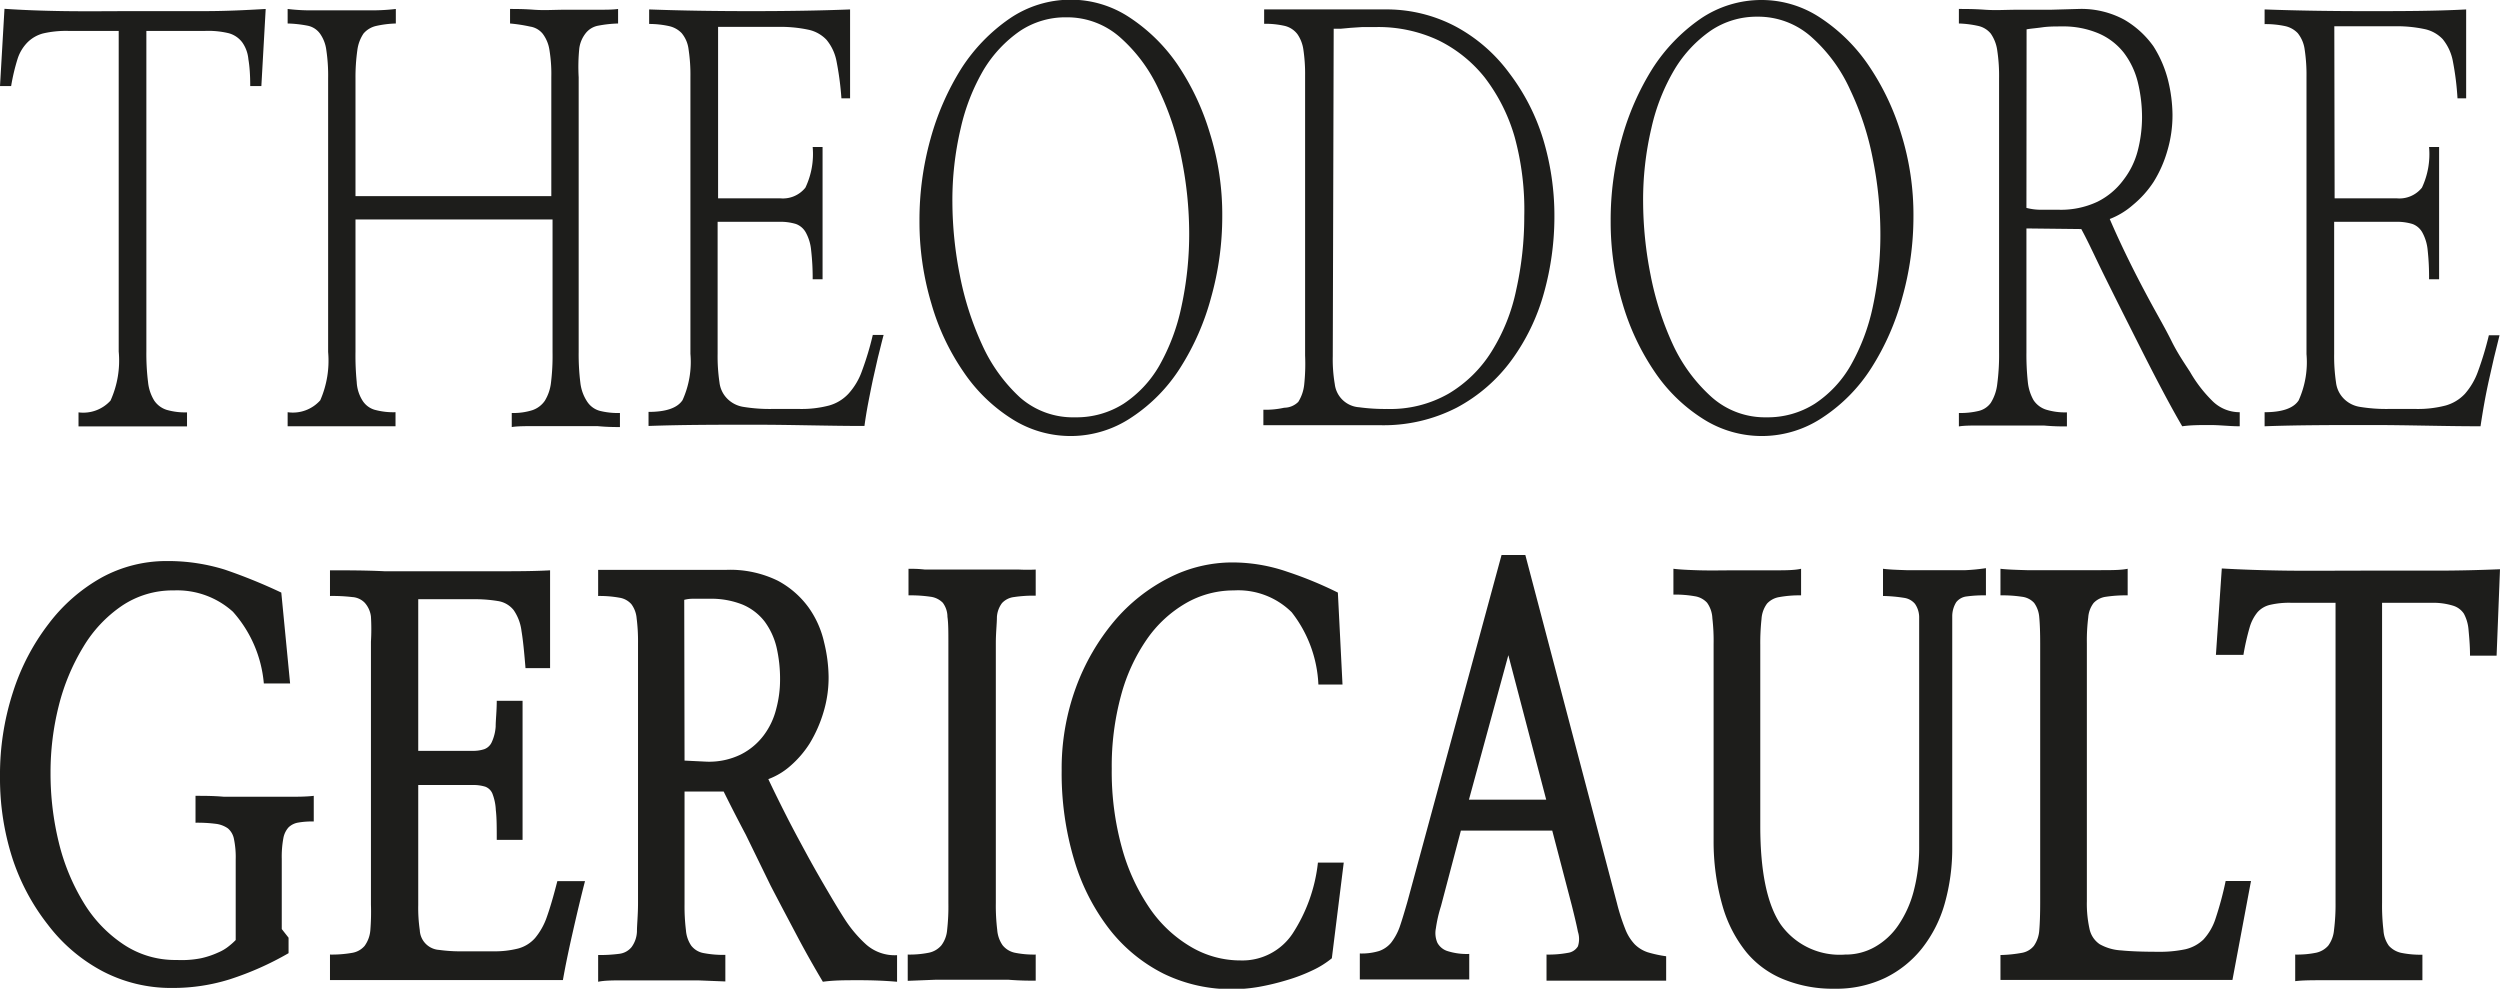 <svg xmlns="http://www.w3.org/2000/svg" viewBox="0 0 161.75 63.97"><defs><style>.cls-1{fill:#1d1d1b;}</style></defs><title>gericault</title><g id="Calque_2" data-name="Calque 2"><g id="Calque_1-2" data-name="Calque 1"><path class="cls-1" d="M16.91,5.57h-.72q0-1.05-.12-1.74a2.22,2.22,0,0,0-.39-1.08,1.63,1.63,0,0,0-.88-.6A5.62,5.62,0,0,0,13.27,2H9.47V22.73a14.93,14.93,0,0,0,.11,2,2.81,2.81,0,0,0,.4,1.19,1.53,1.53,0,0,0,.81.6,4.28,4.28,0,0,0,1.31.16v.91l-1.62,0-1.89,0H6.68c-.62,0-1.15,0-1.6,0v-.91a2.38,2.38,0,0,0,2.07-.76,6.27,6.27,0,0,0,.53-3.18V2H4.42a6.59,6.59,0,0,0-1.62.16,2.24,2.24,0,0,0-1,.56A2.68,2.68,0,0,0,1.14,3.8,13,13,0,0,0,.72,5.57H0l.29-5C1.45.65,2.77.7,4.23.72s2.95,0,4.47,0,3,0,4.49,0,2.79-.07,4-.14Z"/><path class="cls-1" d="M35.67,12.69V5a9.65,9.65,0,0,0-.13-1.82,2.29,2.29,0,0,0-.43-1,1.3,1.3,0,0,0-.81-.46A10.18,10.18,0,0,0,33,1.52V.58c.37,0,.89,0,1.55.05s1.34,0,2,0,1.38,0,2,0,1.1,0,1.44-.05v.94a8,8,0,0,0-1.28.14,1.33,1.33,0,0,0-.8.47,2,2,0,0,0-.43,1A12.07,12.07,0,0,0,37.44,5V22.77a15,15,0,0,0,.11,2A2.77,2.77,0,0,0,38,26a1.42,1.42,0,0,0,.8.58,4.81,4.81,0,0,0,1.31.14v.91c-.34,0-.82,0-1.45-.06l-2,0-2,0c-.66,0-1.18,0-1.55.06v-.91a4.06,4.06,0,0,0,1.33-.18,1.6,1.6,0,0,0,.81-.61,2.87,2.87,0,0,0,.4-1.18,14.3,14.3,0,0,0,.1-1.93V14.2H23v8.57a17.36,17.36,0,0,0,.08,1.95,2.46,2.46,0,0,0,.37,1.19,1.39,1.39,0,0,0,.78.6,4.55,4.55,0,0,0,1.36.16v.91l-1.48,0-2,0h-2c-.64,0-1.14,0-1.5,0v-.91a2.37,2.37,0,0,0,2.11-.77,6.39,6.39,0,0,0,.51-3.13V5.06a11.1,11.1,0,0,0-.12-1.84,2.33,2.33,0,0,0-.41-1.05,1.3,1.3,0,0,0-.81-.51,7.78,7.78,0,0,0-1.28-.14V.58a12.09,12.09,0,0,0,1.46.09l2,0,2,0A13.08,13.08,0,0,0,25.61.58v.94a6.72,6.72,0,0,0-1.28.16,1.52,1.52,0,0,0-.81.49,2.49,2.49,0,0,0-.4,1.08A12.59,12.59,0,0,0,23,5.06v7.63Z"/><path class="cls-1" d="M46.46,12.83h4a1.86,1.86,0,0,0,1.65-.69,5.07,5.07,0,0,0,.47-2.63h.64v8.56h-.64a15.5,15.5,0,0,0-.1-1.88,2.92,2.92,0,0,0-.33-1.12,1.2,1.2,0,0,0-.66-.58,3.49,3.49,0,0,0-1.06-.14h-4v8.53a11.53,11.53,0,0,0,.12,1.86,1.78,1.78,0,0,0,.52,1.07,1.87,1.87,0,0,0,1.06.52,10.48,10.48,0,0,0,1.78.13h1.85a7,7,0,0,0,1.87-.22,2.71,2.71,0,0,0,1.26-.76A4.33,4.33,0,0,0,55.77,24a19.26,19.26,0,0,0,.7-2.33h.7c-.13.48-.25,1-.37,1.46l-.33,1.46q-.16.77-.3,1.5t-.24,1.47c-2.33,0-4.7-.08-7.09-.08s-4.68,0-6.88.08v-.91c1.13,0,1.86-.25,2.2-.76a6,6,0,0,0,.51-3V5a10.94,10.94,0,0,0-.12-1.81,2,2,0,0,0-.45-1.05,1.6,1.6,0,0,0-.81-.45A6,6,0,0,0,42,1.55V.61c2.14.08,4.35.11,6.61.11S53,.69,55,.61V6.36h-.56A19.62,19.62,0,0,0,54.13,4a3.07,3.07,0,0,0-.66-1.43,2.26,2.26,0,0,0-1.18-.65,8.61,8.61,0,0,0-1.95-.18H46.46Z"/><path class="cls-1" d="M79.08,14a19.32,19.32,0,0,1-.72,5.24,16.34,16.34,0,0,1-2,4.56A10.69,10.69,0,0,1,73.22,27a7.06,7.06,0,0,1-7.77.09,10.59,10.59,0,0,1-3.09-3,15.12,15.12,0,0,1-2.1-4.45,18.41,18.41,0,0,1-.77-5.35A19.5,19.5,0,0,1,60.2,9a17.06,17.06,0,0,1,2-4.57,11.4,11.4,0,0,1,3.11-3.22,7,7,0,0,1,4-1.23,6.87,6.87,0,0,1,3.76,1.14,11.25,11.25,0,0,1,3.11,3.05,16.2,16.2,0,0,1,2.1,4.45A17.59,17.59,0,0,1,79.08,14ZM76.94,15a24.44,24.44,0,0,0-.48-4.67A18.5,18.5,0,0,0,75,5.86a10.15,10.15,0,0,0-2.48-3.4A5.17,5.17,0,0,0,69,1.12,5.3,5.3,0,0,0,66,2a8.2,8.2,0,0,0-2.35,2.5,13.21,13.21,0,0,0-1.49,3.79,20.24,20.24,0,0,0-.54,4.81,24.58,24.58,0,0,0,.48,4.7,19.61,19.61,0,0,0,1.45,4.52A10.5,10.5,0,0,0,66,25.72,5.19,5.19,0,0,0,69.56,27a5.69,5.69,0,0,0,3.14-.88A7.31,7.31,0,0,0,75,23.67a13.19,13.19,0,0,0,1.43-3.79A22.16,22.16,0,0,0,76.94,15Z"/><path class="cls-1" d="M84.44,4.88a10.66,10.66,0,0,0-.11-1.66,2.34,2.34,0,0,0-.38-1,1.46,1.46,0,0,0-.81-.54,5.53,5.53,0,0,0-1.35-.14V.61c1.12,0,2.38,0,3.78,0s2.75,0,4,0a9.56,9.56,0,0,1,4.64,1.12,10.45,10.45,0,0,1,3.44,3A13.63,13.63,0,0,1,99.84,9a17.13,17.13,0,0,1,.73,5,18.36,18.36,0,0,1-.69,5,13.4,13.4,0,0,1-2.09,4.31,10.51,10.51,0,0,1-3.53,3.06,10.34,10.34,0,0,1-5,1.14l-1.77,0-2,0-2,0-1.75,0v-1a5.6,5.6,0,0,0,1.35-.13A1.3,1.3,0,0,0,84,26a2.62,2.62,0,0,0,.38-1.1A12.78,12.78,0,0,0,84.44,23Zm1.79,18.18a9.51,9.51,0,0,0,.13,1.79,1.7,1.7,0,0,0,1.58,1.5,12.42,12.42,0,0,0,1.8.11,7.59,7.59,0,0,0,4-1,8.22,8.22,0,0,0,2.76-2.71,12.11,12.11,0,0,0,1.6-4A21.79,21.79,0,0,0,98.62,14,17.89,17.89,0,0,0,98,8.87,11.56,11.56,0,0,0,96.05,5a8.76,8.76,0,0,0-3-2.4,9.16,9.16,0,0,0-4-.85l-.9,0-.76.05-.65.06-.45,0Z"/><path class="cls-1" d="M123.8,14a19.32,19.32,0,0,1-.72,5.24,16.34,16.34,0,0,1-2,4.56A10.69,10.69,0,0,1,117.94,27a7.06,7.06,0,0,1-7.77.09,10.59,10.59,0,0,1-3.09-3,15.64,15.64,0,0,1-2.1-4.45,18.41,18.41,0,0,1-.77-5.35A19.5,19.5,0,0,1,104.92,9a17.06,17.06,0,0,1,2-4.57A11.4,11.4,0,0,1,110,1.23,7,7,0,0,1,114,0a6.87,6.87,0,0,1,3.76,1.14,11.25,11.25,0,0,1,3.11,3.05A16.2,16.2,0,0,1,123,8.64,17.59,17.59,0,0,1,123.8,14ZM121.66,15a24.44,24.44,0,0,0-.48-4.67,18.5,18.5,0,0,0-1.47-4.51,10.15,10.15,0,0,0-2.48-3.4,5.17,5.17,0,0,0-3.54-1.34,5.3,5.3,0,0,0-3,.9,8.18,8.18,0,0,0-2.34,2.5,12.93,12.93,0,0,0-1.5,3.79,20.24,20.24,0,0,0-.54,4.81,24.58,24.58,0,0,0,.48,4.7,19.61,19.61,0,0,0,1.45,4.52,10.5,10.5,0,0,0,2.49,3.38A5.19,5.19,0,0,0,114.28,27a5.69,5.69,0,0,0,3.14-.88,7.31,7.31,0,0,0,2.32-2.48,13.19,13.19,0,0,0,1.43-3.79A22.16,22.16,0,0,0,121.66,15Z"/><path class="cls-1" d="M131.11,14.78v8a16.51,16.51,0,0,0,.09,1.93,3,3,0,0,0,.37,1.18,1.53,1.53,0,0,0,.8.61,4.18,4.18,0,0,0,1.36.18v.91c-.35,0-.85,0-1.5-.06l-2,0-2,0c-.65,0-1.15,0-1.49.06v-.87a5,5,0,0,0,1.27-.13,1.35,1.35,0,0,0,.79-.52,2.9,2.9,0,0,0,.42-1.21,14.26,14.26,0,0,0,.12-2.08V5.06a10.94,10.94,0,0,0-.12-1.81,2.49,2.49,0,0,0-.42-1.08,1.46,1.46,0,0,0-.8-.49,6.71,6.71,0,0,0-1.26-.16V.58c.45,0,1,0,1.69.05s1.38,0,2.11,0,1.45,0,2.14,0l1.77-.05a5.83,5.83,0,0,1,3,.7A6.05,6.05,0,0,1,139.33,3a7.49,7.49,0,0,1,.95,2.22,9.77,9.77,0,0,1,.28,2.15,8.07,8.07,0,0,1-.34,2.41,7.88,7.88,0,0,1-.89,2A6.62,6.62,0,0,1,138,13.26a5,5,0,0,1-1.5.91c.34.79.74,1.66,1.19,2.58s.93,1.84,1.41,2.73,1,1.78,1.4,2.59.86,1.47,1.2,2a8.75,8.75,0,0,0,1.41,1.84,2.49,2.49,0,0,0,1.8.76v.91c-.65,0-1.28-.08-1.92-.08s-1.23,0-1.8.08c-.52-.89-1.06-1.89-1.64-3s-1.14-2.23-1.71-3.36-1.15-2.29-1.7-3.4-1-2.12-1.48-3Zm0-1.33a3.65,3.65,0,0,0,1,.12l1.07,0a5.54,5.54,0,0,0,2.53-.52,4.67,4.67,0,0,0,1.67-1.4,5.22,5.22,0,0,0,.93-1.89,8.75,8.75,0,0,0,.28-2.15,9.64,9.64,0,0,0-.28-2.32,5.21,5.21,0,0,0-.9-1.88,4.17,4.17,0,0,0-1.61-1.24,5.85,5.85,0,0,0-2.43-.46c-.41,0-.83,0-1.25.06s-.75.08-1,.13Z"/><path class="cls-1" d="M151.05,12.83h4a1.86,1.86,0,0,0,1.65-.69,5.1,5.1,0,0,0,.46-2.63h.65v8.56h-.65a15.81,15.81,0,0,0-.09-1.88,2.92,2.92,0,0,0-.33-1.12,1.2,1.2,0,0,0-.66-.58,3.49,3.49,0,0,0-1.06-.14h-4v8.53a11.53,11.53,0,0,0,.12,1.86,1.78,1.78,0,0,0,.52,1.07,1.87,1.87,0,0,0,1.06.52,10.48,10.48,0,0,0,1.78.13h1.84a7.08,7.08,0,0,0,1.88-.22,2.71,2.71,0,0,0,1.26-.76,4.5,4.5,0,0,0,.85-1.46,21.25,21.25,0,0,0,.7-2.33h.69l-.36,1.46-.33,1.46q-.17.77-.3,1.5t-.24,1.47c-2.33,0-4.7-.08-7.09-.08s-4.68,0-6.88.08v-.91c1.13,0,1.86-.25,2.2-.76a6,6,0,0,0,.51-3V5a10.94,10.94,0,0,0-.12-1.81,2.13,2.13,0,0,0-.45-1.05,1.6,1.6,0,0,0-.81-.45,6,6,0,0,0-1.33-.13V.61c2.14.08,4.35.11,6.61.11s4.41,0,6.43-.11V6.36H159a18.06,18.06,0,0,0-.3-2.4,3.17,3.17,0,0,0-.66-1.43,2.26,2.26,0,0,0-1.18-.65,8.61,8.61,0,0,0-1.95-.18h-3.88Z"/><path class="cls-1" d="M18.2,38.34l.57,5.88h-1.7a8,8,0,0,0-2-4.64,5.38,5.38,0,0,0-3.82-1.38,5.87,5.87,0,0,0-3.37,1,8.45,8.45,0,0,0-2.5,2.67A13.71,13.71,0,0,0,3.8,45.67,17.62,17.62,0,0,0,3.27,50a18.73,18.73,0,0,0,.54,4.53,13.63,13.63,0,0,0,1.6,3.87A8.55,8.55,0,0,0,8,61.11a6,6,0,0,0,3.43,1A6.51,6.51,0,0,0,13,62a5.53,5.53,0,0,0,1.11-.37,2.87,2.87,0,0,0,.73-.44,4.31,4.31,0,0,0,.41-.37v-5.2a5.79,5.79,0,0,0-.11-1.32,1.2,1.2,0,0,0-.39-.7,1.72,1.72,0,0,0-.8-.3,9.3,9.3,0,0,0-1.3-.07V51.49c.55,0,1.16,0,1.84.06h4.1c.65,0,1.22,0,1.71-.06v1.66a5.24,5.24,0,0,0-1,.07,1.18,1.18,0,0,0-.63.31,1.43,1.43,0,0,0-.34.72,6.54,6.54,0,0,0-.1,1.32v4.54l.44.56v1a19.59,19.59,0,0,1-3.8,1.69,12.24,12.24,0,0,1-3.72.56,9.53,9.53,0,0,1-4.53-1.09,10.77,10.77,0,0,1-3.52-3A14,14,0,0,1,.81,55.55,16.89,16.89,0,0,1,0,50.26a17.29,17.29,0,0,1,.84-5.48,14.42,14.42,0,0,1,2.3-4.41,11.07,11.07,0,0,1,3.43-3,8.73,8.73,0,0,1,4.22-1.07,12.36,12.36,0,0,1,3.77.56A35.09,35.09,0,0,1,18.2,38.34Z"/><path class="cls-1" d="M27.06,38.77v9.81H30.6a2.26,2.26,0,0,0,.74-.11.86.86,0,0,0,.48-.46,2.88,2.88,0,0,0,.25-1c0-.41.07-1,.07-1.67h1.67v9H32.14c0-.8,0-1.43-.06-1.92a3.35,3.35,0,0,0-.22-1.07.81.81,0,0,0-.46-.45,2.64,2.64,0,0,0-.83-.11H27.06v7.77a9.93,9.93,0,0,0,.1,1.62,1.34,1.34,0,0,0,1.26,1.28,10,10,0,0,0,1.52.09h1.95a6.17,6.17,0,0,0,1.63-.18,2.23,2.23,0,0,0,1.1-.68,4.33,4.33,0,0,0,.77-1.39c.21-.59.43-1.35.67-2.29h1.79c-.26,1-.52,2.1-.77,3.2s-.48,2.17-.66,3.2l-3.75,0-3.87,0-3.83,0-3.62,0V61.76a7.52,7.52,0,0,0,1.43-.11,1.35,1.35,0,0,0,.81-.45,2,2,0,0,0,.37-1A14.76,14.76,0,0,0,24,58.52v-17A13.87,13.87,0,0,0,24,39.89,1.63,1.63,0,0,0,23.6,39a1.23,1.23,0,0,0-.81-.37,10.89,10.89,0,0,0-1.44-.07V36.9c1.14,0,2.31,0,3.53.06h7.31c1.19,0,2.32,0,3.4-.06v6.33H34c-.08-1-.16-1.81-.26-2.41a3,3,0,0,0-.51-1.35,1.61,1.61,0,0,0-1-.58,9.14,9.14,0,0,0-1.65-.12Z"/><path class="cls-1" d="M46.82,51.21H44.29v7.28a12.69,12.69,0,0,0,.09,1.69,2.05,2.05,0,0,0,.34,1,1.3,1.3,0,0,0,.78.48,6.73,6.73,0,0,0,1.43.12v1.72l-1.78-.07c-.76,0-1.54,0-2.35,0H40.45c-.75,0-1.33,0-1.75.09V61.79a9.83,9.83,0,0,0,1.38-.08,1.21,1.21,0,0,0,.78-.43,1.81,1.81,0,0,0,.35-1c0-.44.07-1.06.07-1.86V41.61A11.74,11.74,0,0,0,41.19,40a1.77,1.77,0,0,0-.34-.91,1.29,1.29,0,0,0-.78-.42,7.2,7.2,0,0,0-1.37-.11V36.87c.51,0,1.13,0,1.88,0h4.59c.73,0,1.34,0,1.81,0a7,7,0,0,1,3.34.7,5.86,5.86,0,0,1,2,1.74,6.21,6.21,0,0,1,1,2.25,9.72,9.72,0,0,1,.29,2.2,7.72,7.72,0,0,1-.34,2.35,8.59,8.59,0,0,1-.89,2,6.61,6.61,0,0,1-1.25,1.45,4.54,4.54,0,0,1-1.42.85c.33.7.71,1.47,1.14,2.32s.88,1.68,1.33,2.51.91,1.63,1.35,2.38.82,1.38,1.15,1.89a8.2,8.2,0,0,0,1.36,1.6,2.79,2.79,0,0,0,2,.69v1.72c-.79-.07-1.61-.1-2.47-.1s-1.64,0-2.33.1c-.53-.89-1.09-1.87-1.66-2.95s-1.15-2.17-1.72-3.27L48.25,54C47.72,53,47.24,52.06,46.82,51.21Zm-2.53-2,1.43.07a4.67,4.67,0,0,0,2.22-.47,4.24,4.24,0,0,0,1.47-1.23,4.74,4.74,0,0,0,.81-1.71,7.24,7.24,0,0,0,.25-1.9,9.07,9.07,0,0,0-.23-2.1,4.62,4.62,0,0,0-.77-1.66,3.54,3.54,0,0,0-1.42-1.09,5.46,5.46,0,0,0-2.16-.38h-1a2.21,2.21,0,0,0-.62.07Z"/><path class="cls-1" d="M61.36,58.42V41.61c0-.72,0-1.29-.06-1.7A1.53,1.53,0,0,0,61,39a1.35,1.35,0,0,0-.79-.39,8.92,8.92,0,0,0-1.43-.09V36.8c.27,0,.63,0,1.06.05l1.42,0h3.23c.51,0,1,0,1.44,0a10.47,10.47,0,0,0,1.08,0v1.69a8.56,8.56,0,0,0-1.41.09,1.26,1.26,0,0,0-.77.39,1.67,1.67,0,0,0-.33.91c0,.41-.07,1-.07,1.7V58.42a13.21,13.21,0,0,0,.09,1.74,2,2,0,0,0,.35,1,1.39,1.39,0,0,0,.78.48,6.21,6.21,0,0,0,1.36.12v1.69c-.42,0-1,0-1.75-.06H62.86c-.81,0-1.6,0-2.35,0l-1.78.07V61.76a6.31,6.31,0,0,0,1.37-.12,1.44,1.44,0,0,0,.81-.48,1.91,1.91,0,0,0,.37-1A13.51,13.51,0,0,0,61.36,58.42Z"/><path class="cls-1" d="M86.56,38.34l.3,5.95H85.3a8.16,8.16,0,0,0-1.73-4.68,4.92,4.92,0,0,0-3.74-1.41,6.17,6.17,0,0,0-3.11.83,7.87,7.87,0,0,0-2.51,2.32A11.65,11.65,0,0,0,72.53,45a17.44,17.44,0,0,0-.6,4.73,18.44,18.44,0,0,0,.66,5.13,13,13,0,0,0,1.8,3.91,8.36,8.36,0,0,0,2.66,2.49,6.29,6.29,0,0,0,3.22.88,3.9,3.9,0,0,0,3.35-1.72,10.48,10.48,0,0,0,1.65-4.61h1.67L86.17,62a5.92,5.92,0,0,1-1.27.79,11,11,0,0,1-1.66.63,15.54,15.54,0,0,1-1.79.43,10.08,10.08,0,0,1-1.64.15,10,10,0,0,1-4.52-1,10.32,10.32,0,0,1-3.51-2.88,13.61,13.61,0,0,1-2.28-4.48,19.5,19.5,0,0,1-.81-5.78,15.23,15.23,0,0,1,.93-5.4,14.38,14.38,0,0,1,2.47-4.27,11.36,11.36,0,0,1,3.53-2.8,9,9,0,0,1,4.1-1,10.86,10.86,0,0,1,3.56.6A24.88,24.88,0,0,1,86.56,38.34Z"/><path class="cls-1" d="M94.52,53.74l-1.29,4.89a8.89,8.89,0,0,0-.33,1.44A1.57,1.57,0,0,0,93,61a1.13,1.13,0,0,0,.67.54,4.13,4.13,0,0,0,1.39.18v1.65c-.52,0-1.08,0-1.69,0H89.66q-.9,0-1.68,0V61.69a3.91,3.91,0,0,0,1.25-.16A1.78,1.78,0,0,0,90,61a3.73,3.73,0,0,0,.55-1c.15-.43.32-1,.51-1.66l6.09-22.43h1.54l5.92,22.5a13.15,13.15,0,0,0,.54,1.69,3,3,0,0,0,.62,1,2.15,2.15,0,0,0,.83.51,7.9,7.9,0,0,0,1.2.26v1.58c-.52,0-1.11,0-1.79,0h-4.17c-.68,0-1.27,0-1.78,0V61.76a6.81,6.81,0,0,0,1.38-.11.9.9,0,0,0,.65-.42,1.52,1.52,0,0,0,0-.95c-.08-.42-.22-1-.4-1.72l-1.26-4.82Zm.52-2h5l-2.45-9.35Z"/><path class="cls-1" d="M128.49,36.76v1.76a8.27,8.27,0,0,0-1.25.07,1,1,0,0,0-.67.37,1.72,1.72,0,0,0-.26.9c0,.4,0,1,0,1.68V54.83a13.08,13.08,0,0,1-.49,3.64,8.32,8.32,0,0,1-1.46,2.88,6.91,6.91,0,0,1-2.39,1.92,7.34,7.34,0,0,1-3.29.7,8.38,8.38,0,0,1-3.21-.58A6.07,6.07,0,0,1,113,61.62a8.47,8.47,0,0,1-1.55-3,15.11,15.11,0,0,1-.58-4.23V41.68a12.69,12.69,0,0,0-.08-1.68,1.86,1.86,0,0,0-.34-1,1.35,1.35,0,0,0-.78-.42,7.4,7.4,0,0,0-1.4-.11V36.8c.4.05,1,.08,1.72.1s1.54,0,2.37,0,1.61,0,2.37,0,1.36,0,1.8-.1v1.72a7.25,7.25,0,0,0-1.4.11,1.37,1.37,0,0,0-.8.42,1.86,1.86,0,0,0-.36,1,14.69,14.69,0,0,0-.08,1.68V53.43q0,4.43,1.32,6.38a4.68,4.68,0,0,0,4.17,1.95,3.81,3.81,0,0,0,1.92-.49,4.53,4.53,0,0,0,1.51-1.39,7.09,7.09,0,0,0,1-2.2,11,11,0,0,0,.36-2.92V41.68c0-.72,0-1.29,0-1.7a1.54,1.54,0,0,0-.27-.91,1.13,1.13,0,0,0-.71-.39,9.73,9.73,0,0,0-1.36-.12V36.8c.38.05.89.07,1.51.09h1.93c.67,0,1.3,0,1.9,0A12.4,12.4,0,0,0,128.49,36.76Z"/><path class="cls-1" d="M145.64,57l-1.2,6.4-2.14,0-2.56,0h-5.55l-2.58,0-2.18,0V61.79a8.55,8.55,0,0,0,1.38-.14,1.28,1.28,0,0,0,.78-.45,2,2,0,0,0,.35-1q.06-.68.06-1.83V41.65q0-1.09-.06-1.71a1.82,1.82,0,0,0-.33-.93,1.27,1.27,0,0,0-.79-.4,8.46,8.46,0,0,0-1.39-.09V36.8c.4.05,1,.07,1.71.09h4.71c.77,0,1.37,0,1.81-.09v1.72a8.59,8.59,0,0,0-1.4.09,1.33,1.33,0,0,0-.8.4,1.73,1.73,0,0,0-.35.93,12.16,12.16,0,0,0-.09,1.67v16.7a7.52,7.52,0,0,0,.17,1.78,1.58,1.58,0,0,0,.66,1,3.18,3.18,0,0,0,1.38.4c.6.06,1.39.09,2.38.09a8,8,0,0,0,1.77-.16,2.51,2.51,0,0,0,1.18-.63,3.64,3.64,0,0,0,.79-1.37A21.52,21.52,0,0,0,144,57Z"/><path class="cls-1" d="M161.75,36.83l-.22,5.59h-1.72c0-.7-.06-1.27-.1-1.72a2.62,2.62,0,0,0-.3-1,1.29,1.29,0,0,0-.69-.51A4.39,4.39,0,0,0,157.5,39h-3.38V58.42a13.51,13.51,0,0,0,.09,1.77,1.89,1.89,0,0,0,.35,1,1.51,1.51,0,0,0,.8.46,6.31,6.31,0,0,0,1.37.12v1.65c-.53,0-1.16,0-1.88,0h-4.49c-.73,0-1.35,0-1.86.06V61.76a6.15,6.15,0,0,0,1.36-.12,1.45,1.45,0,0,0,.78-.46,2,2,0,0,0,.37-1,13.21,13.21,0,0,0,.1-1.77V39h-2.89a5.42,5.42,0,0,0-1.33.13,1.56,1.56,0,0,0-.82.47,2.72,2.72,0,0,0-.52,1,15.67,15.67,0,0,0-.4,1.77h-1.78l.38-5.59c1.23.07,2.63.12,4.2.14s3.18,0,4.82,0,3.23,0,4.8,0S160.53,36.88,161.75,36.83Z"/></g></g></svg>